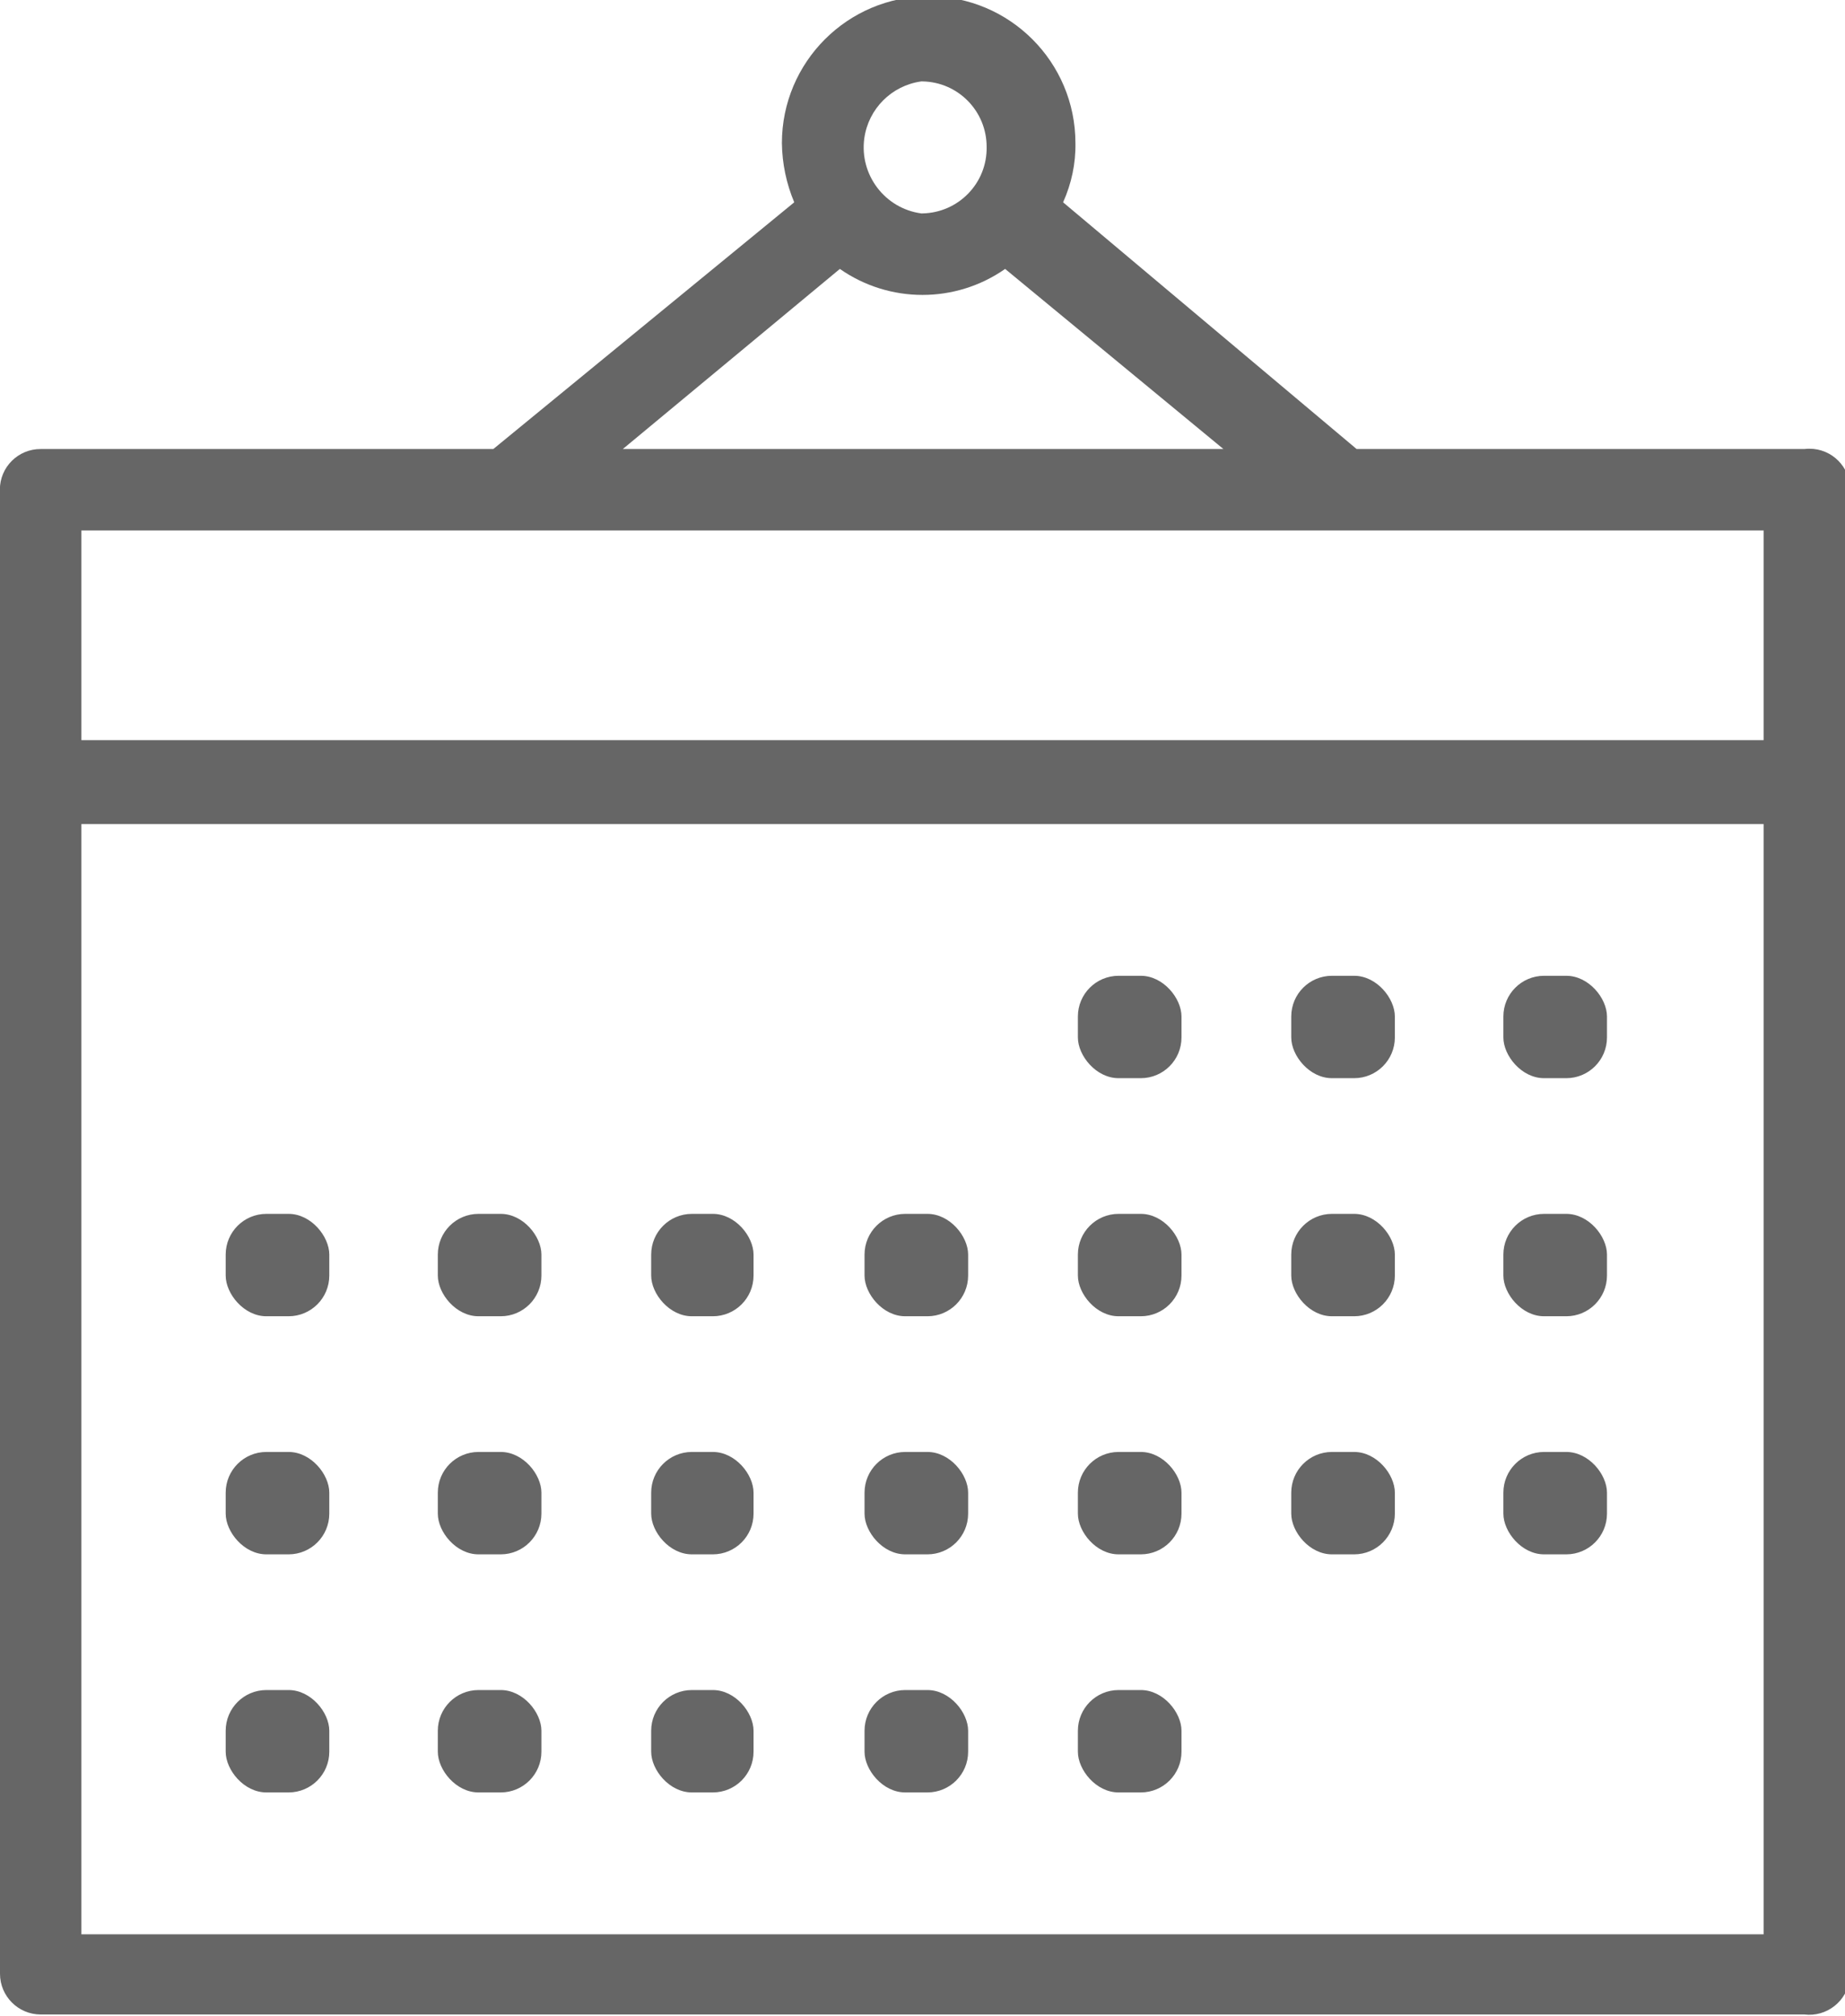 <svg viewBox="0 0 14.96 16.34" xmlns="http://www.w3.org/2000/svg" xmlns:xlink="http://www.w3.org/1999/xlink" overflow="hidden"><defs></defs><g id="Layer_2"><g id="Icons"><path d="M14.63 3.64 11 3.64 8.62 1.64C8.688 1.489 8.723 1.325 8.72 1.16 8.72 0.503 8.187-0.03 7.53-0.03 6.873-0.03 6.34 0.503 6.34 1.16 6.342 1.325 6.376 1.488 6.44 1.64L4 3.64 0.33 3.64C0.148 3.639-0.001 3.786-0.001 3.969-0.001 3.979-0.001 3.99 0 4L0 16C0 16.182 0.148 16.33 0.33 16.33L14.63 16.33C14.811 16.352 14.976 16.223 14.998 16.042 14.999 16.028 15 16.014 15 16L15 4C15.018 3.819 14.886 3.657 14.704 3.639 14.68 3.637 14.655 3.637 14.63 3.64ZM7.48 0.66C7.769 0.665 8 0.901 8 1.19 8.006 1.483 7.773 1.724 7.48 1.73 7.477 1.73 7.473 1.73 7.47 1.73 7.175 1.69 6.968 1.417 7.008 1.122 7.041 0.882 7.23 0.693 7.47 0.66ZM6.81 2.18C7.212 2.461 7.748 2.461 8.15 2.18L9.92 3.64 5.05 3.64ZM14.3 15.68 0.66 15.68 0.66 6.68 14.3 6.68ZM14.3 6 0.66 6 0.66 4.3 14.3 4.3Z" fill="#666666"/><rect x="8.74" y="7.91" rx="0.33" width="0.84" height="0.83" fill="#666666"/><rect x="10.47" y="7.91" rx="0.33" width="0.84" height="0.83" fill="#666666"/><rect x="12.19" y="7.91" rx="0.33" width="0.84" height="0.83" fill="#666666"/><rect x="1.83" y="9.84" rx="0.33" width="0.84" height="0.83" fill="#666666"/><rect x="3.55" y="9.84" rx="0.33" width="0.84" height="0.83" fill="#666666"/><rect x="5.28" y="9.84" rx="0.33" width="0.83" height="0.83" fill="#666666"/><rect x="7.01" y="9.84" rx="0.33" width="0.84" height="0.83" fill="#666666"/><rect x="8.74" y="9.84" rx="0.33" width="0.84" height="0.83" fill="#666666"/><rect x="10.47" y="9.84" rx="0.33" width="0.84" height="0.83" fill="#666666"/><rect x="12.19" y="9.84" rx="0.33" width="0.84" height="0.83" fill="#666666"/><rect x="1.83" y="11.77" rx="0.33" width="0.84" height="0.83" fill="#666666"/><rect x="3.55" y="11.77" rx="0.33" width="0.84" height="0.83" fill="#666666"/><rect x="5.28" y="11.77" rx="0.33" width="0.83" height="0.83" fill="#666666"/><rect x="7.01" y="11.77" rx="0.33" width="0.84" height="0.83" fill="#666666"/><rect x="8.74" y="11.77" rx="0.33" width="0.84" height="0.83" fill="#666666"/><rect x="10.47" y="11.77" rx="0.33" width="0.84" height="0.83" fill="#666666"/><rect x="12.19" y="11.77" rx="0.33" width="0.84" height="0.83" fill="#666666"/><rect x="1.83" y="13.7" rx="0.33" width="0.84" height="0.83" fill="#666666"/><rect x="3.55" y="13.7" rx="0.33" width="0.84" height="0.83" fill="#666666"/><rect x="5.28" y="13.7" rx="0.33" width="0.83" height="0.83" fill="#666666"/><rect x="7.01" y="13.7" rx="0.33" width="0.84" height="0.83" fill="#666666"/><rect x="8.74" y="13.7" rx="0.33" width="0.84" height="0.83" fill="#666666"/></g></g></svg>
